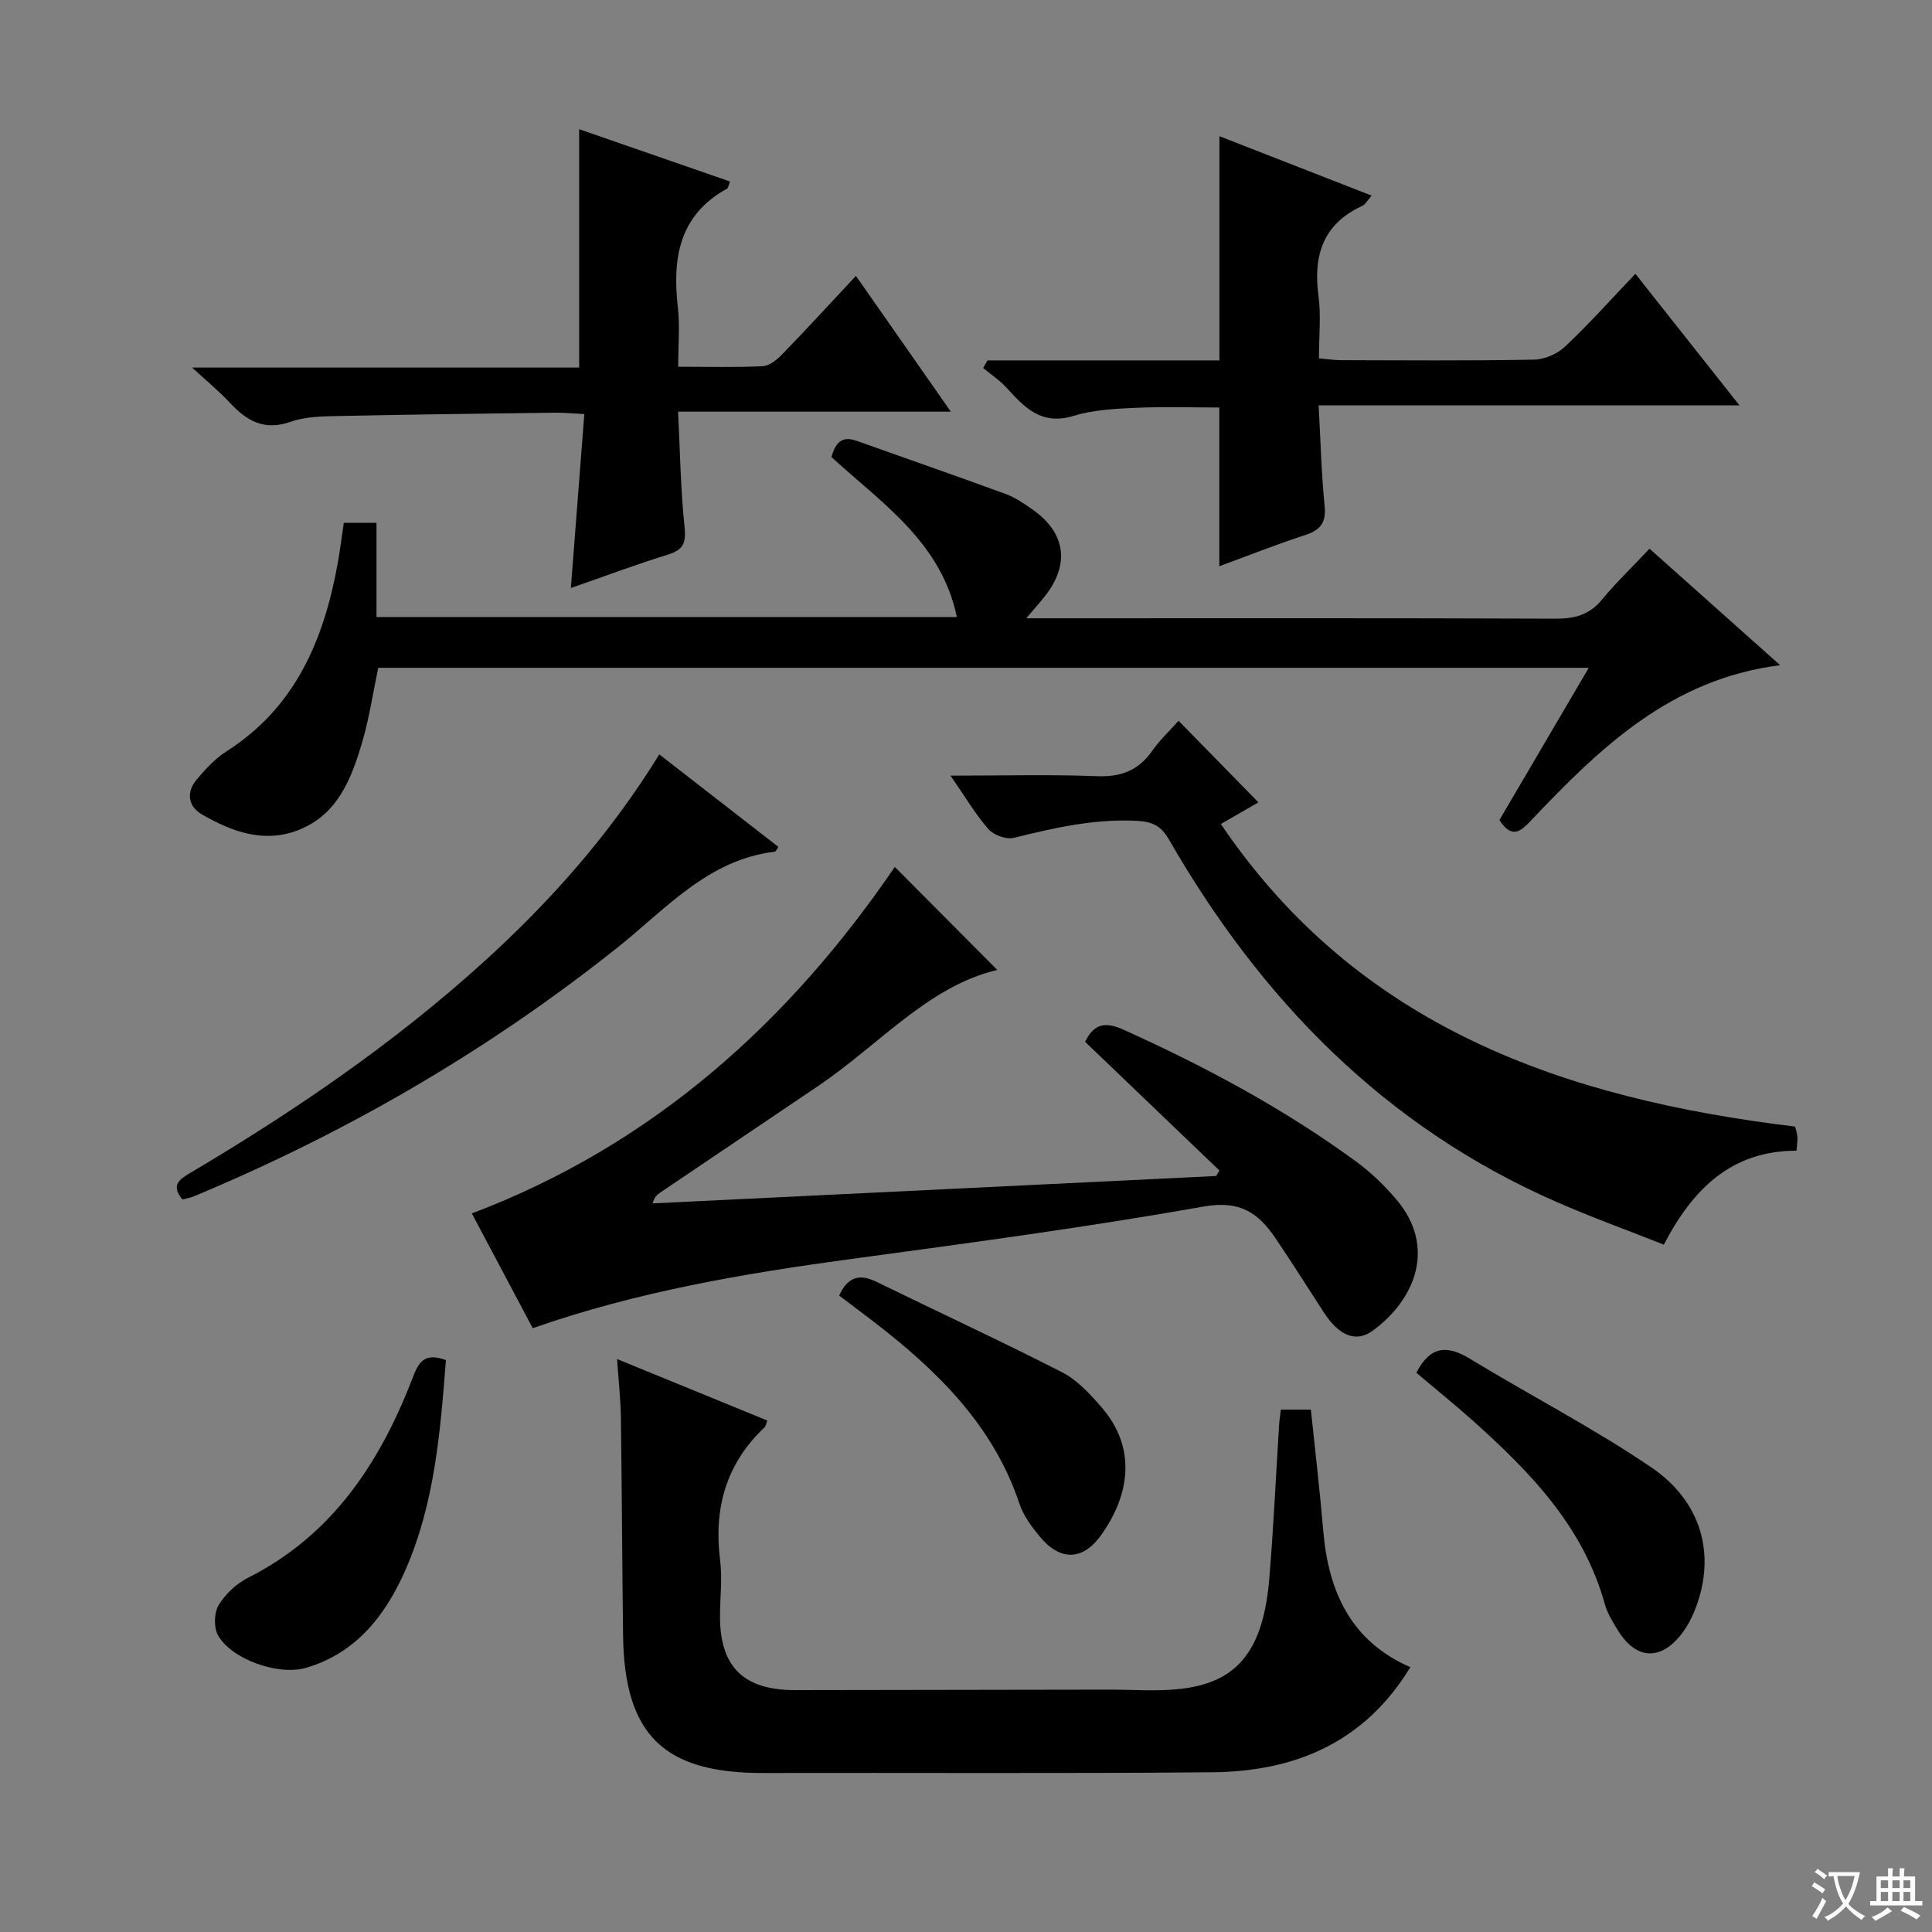 <svg enable-background="new 0 0 400 400" viewBox="0 0 400 400" xmlns="http://www.w3.org/2000/svg"><rect x="0" y="0" width="400" height="400" fill="#808080" stroke="none"/><path d="m377.9 391.2c-.2.3-.4.5-.6.8-.7-.6-1.4-1-2.2-1.5.2-.3.4-.5.5-.8.6.4 1.4.8 2.3 1.5zm-1.8 6.1c-.2-.2-.5-.4-.9-.6.4-.6.8-1.2 1.2-1.9s.7-1.3.9-1.9c.3.3.5.5.8.7-.7 1.3-1.4 2.6-2 3.7zm2.2-9c-.3.3-.5.5-.6.8-.6-.6-1.3-1.1-2-1.5.3-.3.5-.5.6-.7.6.5 1.3.9 2 1.4zm.3.2v-.9h2 4.5c-.3 1.3-.6 2.5-1 3.6s-.9 2.1-1.4 3c.4.5 1 1 1.6 1.4s1.2.8 1.9 1.1c-.3.2-.5.4-.8.8-.4-.3-1-.7-1.6-1.2s-1.2-1.1-1.6-1.6c-.5.6-1.1 1.1-1.7 1.6s-1.4.9-2.1 1.4c-.1-.3-.3-.5-.7-.8.6-.2 1.2-.5 1.9-1s1.4-1.1 2-1.8c-.5-.8-.9-1.6-1.2-2.5s-.6-2-.8-3.2c-.4.1-.7.1-1 .1zm2.5 2.7c.3 1 .7 1.7 1 2.2.3-.5.6-1.1 1-2s.6-1.9.9-3h-3.2-.4c.1.9.3 1.8.7 2.8z" fill="#fafbfa"/><path d="m396.5 388.5v1.5 3.6h1.5v.9c-.4 0-1 0-1.7 0h-7.9c-.5 0-.9 0-1.2 0v-.9h1.3v-3.5c0-.7 0-1.2 0-1.6h2.4c0-.8 0-1.4 0-1.7h1c0 .3-.1.8-.1 1.7h1.5c0-.8 0-1.4 0-1.7h1c0 .3-.1.9-.1 1.7zm-8.2 9.2c-.2-.3-.5-.5-.8-.8.8-.3 1.4-.6 1.9-.9s1-.7 1.4-1.1c.3.3.6.5.9.8-1.6 1-2.8 1.6-3.4 2zm2.6-6.8v-1.6h-1.5v1.6zm0 2.7v-1.9h-1.5v1.9zm2.4-2.7v-1.6h-1.5v1.6zm0 2.7v-1.9h-1.5v1.9zm.2 2 .7-.8c.4.2.9.5 1.6.8s1.3.7 1.8 1c-.3.3-.5.5-.8.8-.4-.3-1.5-1-3.3-1.8zm2-4.7v-1.6h-1.4v1.6zm0 2.7v-1.9h-1.4v1.9z" fill="#fafbfa"/><g fill="#010000"><path d="m328.94 138.26c-84 0-167.11 0-250.63 0-1.07 5.1-1.84 10.33-3.31 15.35-2.23 7.58-5.07 15.08-13.26 18.26-7.13 2.77-13.77.31-19.92-3.25-2.91-1.68-3.31-4.62-1.07-7.26 1.82-2.14 3.8-4.31 6.14-5.8 14.2-9.05 20.1-22.95 22.98-38.66.51-2.77.85-5.57 1.31-8.65h6.77v19.5h120.16c-3.26-15.53-15.51-23.54-25.98-33.13.77-2.57 1.87-4.54 5.19-3.36 10.31 3.67 20.65 7.26 30.92 11.03 2 .73 3.84 2.01 5.6 3.25 6.82 4.8 7.7 11.34 2.46 17.94-1 1.26-2.08 2.47-3.83 4.53h6.09c34.5 0 69-.06 103.5.08 3.96.02 6.99-.78 9.58-3.91 2.97-3.58 6.34-6.83 9.88-10.58 9.09 8.11 17.72 15.81 27.04 24.12-22.64 2.87-37.27 17.09-51.43 32-2.21 2.33-4.06 4.16-6.69.06 5.95-10.16 11.99-20.44 18.5-31.52z"/><path d="m110.3 274.99c-4.27-8.04-8.38-15.79-12.61-23.76 37.7-14.28 65.77-39.79 87.57-71.74 7.2 7.24 14.51 14.58 21.23 21.33-14.19 3.28-24.49 15.5-37.11 24.03-10.88 7.35-21.78 14.69-32.66 22.04-.62.42-1.23.86-1.6 2.26 38.89-1.89 77.78-3.78 116.67-5.67.23-.38.45-.76.68-1.14-9.26-8.87-18.52-17.73-27.81-26.64 1.84-3.81 4.21-4.21 8.01-2.49 16.88 7.63 33.13 16.32 48.09 27.27 3.06 2.23 5.87 4.95 8.32 7.83 8.35 9.82 3.96 20.71-4.82 27.16-3.51 2.58-7.01 1.11-10.16-3.73-3.36-5.16-6.63-10.37-10.08-15.46-3.53-5.2-7.36-7.8-14.77-6.49-24.18 4.29-48.55 7.56-72.9 10.85-22.37 3.02-44.55 6.8-66.05 14.35z"/><path d="m127.76 281.38c11.08 4.54 21.04 8.61 31.11 12.73-.26.63-.31 1.16-.61 1.44-7.97 7.53-10.52 16.77-9.17 27.48.48 3.76-.01 7.65-.02 11.48-.05 10.58 4.84 15.42 15.58 15.41 21.65-.02 43.3-.06 64.95-.1 4.99-.01 10.04.41 14.97-.17 11.75-1.39 17-8.05 18.23-22.89.88-10.59 1.36-21.21 2.03-31.82.06-.96.22-1.92.36-3.09h6.21c.87 8.39 1.86 16.74 2.57 25.13 1.07 12.6 5.75 22.85 18.03 28.19-9.53 15.66-23.96 21.61-41.05 21.76-30.97.28-61.95.08-92.93.15-20.58.05-28.75-7.88-29.02-28.48-.19-14.98-.24-29.97-.45-44.95-.04-3.79-.47-7.57-.79-12.27z"/><path d="m140.41 75.93c6.25 0 11.89.16 17.5-.11 1.38-.07 2.92-1.31 3.98-2.4 5.06-5.22 9.97-10.58 15.32-16.3 6.55 9.38 12.77 18.27 19.65 28.11-19.26 0-37.44 0-56.47 0 .42 8.35.52 16.09 1.33 23.76.34 3.26-.1 4.8-3.36 5.81-6.64 2.05-13.15 4.5-20.17 6.94.94-12.13 1.84-23.78 2.79-36.01-2.51-.13-4.27-.31-6.03-.29-14.97.2-29.94.37-44.91.69-3.31.07-6.81.11-9.85 1.19-5.51 1.95-9.16-.21-12.67-4.01-2.11-2.28-4.54-4.25-7.75-7.21h80.14c0-16.63 0-32.68 0-49.35 10.24 3.55 20.71 7.18 31.23 10.83-.35.9-.38 1.34-.59 1.46-9.98 5.49-11.37 14.42-10.21 24.6.44 3.89.07 7.88.07 12.29z"/><path d="m196.8 160.59c10.96 0 20.61-.27 30.24.11 4.97.2 8.6-1.11 11.46-5.18 1.6-2.28 3.67-4.22 5.51-6.29 5.61 5.73 10.95 11.18 16.53 16.89-2.31 1.33-4.82 2.78-7.78 4.48 28.54 42.18 71.17 56.87 118.9 62.65.14.6.41 1.35.47 2.11.06.8-.09 1.62-.18 2.88-13.39 0-21.42 7.8-27.47 19.45-7.5-2.97-14.94-5.66-22.17-8.82-35.57-15.55-61.17-41.85-80.27-75.02-1.64-2.85-3.38-3.72-6.6-3.9-8.81-.47-17.15 1.44-25.57 3.52-1.54.38-4.14-.57-5.22-1.8-2.69-3.07-4.79-6.66-7.85-11.08z"/><path d="m204.45 74.62h48.02c0-15.61 0-30.81 0-46.42 10.23 4 20.63 8.06 31.51 12.3-.87.98-1.27 1.81-1.91 2.11-8.18 3.76-10.22 10.29-9.09 18.7.55 4.08.09 8.29.09 12.89 1.68.14 3.11.37 4.54.37 13.32.03 26.65.14 39.97-.11 2.2-.04 4.85-1.18 6.45-2.7 4.94-4.65 9.47-9.73 14.56-15.07 7.35 9.29 14.11 17.84 21.54 27.23-29.38 0-57.85 0-87.12 0 .41 7.4.57 14.14 1.24 20.83.36 3.54-.94 5.03-4.13 6.06-5.94 1.93-11.76 4.25-17.67 6.42 0-11.07 0-21.67 0-32.86-5.59 0-11.52-.2-17.42.07-4.3.19-8.74.43-12.8 1.67-6.55 2.01-10.08-1.69-13.8-5.8-1.41-1.56-3.24-2.76-4.88-4.12.31-.52.6-1.05.9-1.57z"/><path d="m161.17 175.35c-.51.71-.59.95-.7.97-13.85 1.65-22.54 11.81-32.53 19.78-26.83 21.38-56.2 38.42-87.83 51.6-.75.31-1.57.43-2.35.64-2.49-3.05-.54-4.22 1.86-5.64 21.36-12.66 41.8-26.61 60.27-43.32 14.01-12.68 26.44-26.68 36.61-43.19 8.34 6.47 16.43 12.75 24.67 19.16z"/><path d="m293.24 284.22c2.9-5.64 6.42-5.75 11.1-2.9 12.46 7.59 25.49 14.3 37.54 22.48 10.49 7.13 13.31 18.07 9.27 28.9-.74 1.99-1.75 3.99-3.05 5.66-4.38 5.58-9.45 5.21-13.15-.85-1.04-1.7-2.15-3.46-2.67-5.34-4.47-16.19-15.59-27.54-27.59-38.26-3.71-3.29-7.58-6.42-11.45-9.69z"/><path d="m173.74 268.23c1.86-4.05 4.36-4.5 7.8-2.81 12.77 6.25 25.69 12.22 38.35 18.69 3.14 1.61 5.78 4.49 8.15 7.22 7.32 8.42 5.91 18.15-.09 26.53-3.86 5.38-8.55 5.29-12.72.22-1.67-2.03-3.35-4.29-4.16-6.74-5.42-16.24-16.97-27.5-30.03-37.58-2.37-1.82-4.76-3.6-7.3-5.53z"/><path d="m92.32 281.6c-1.15 14.93-2.36 29.73-8.37 43.43-4.06 9.26-10.15 17.25-20.65 20.29-5.6 1.62-15.21-1.68-18.12-6.67-.94-1.61-.88-4.68.07-6.29 1.37-2.31 3.68-4.47 6.09-5.69 17.63-8.9 27.5-24.11 34.25-41.8 1.25-3.23 2.64-4.78 6.73-3.27z"/></g></svg>